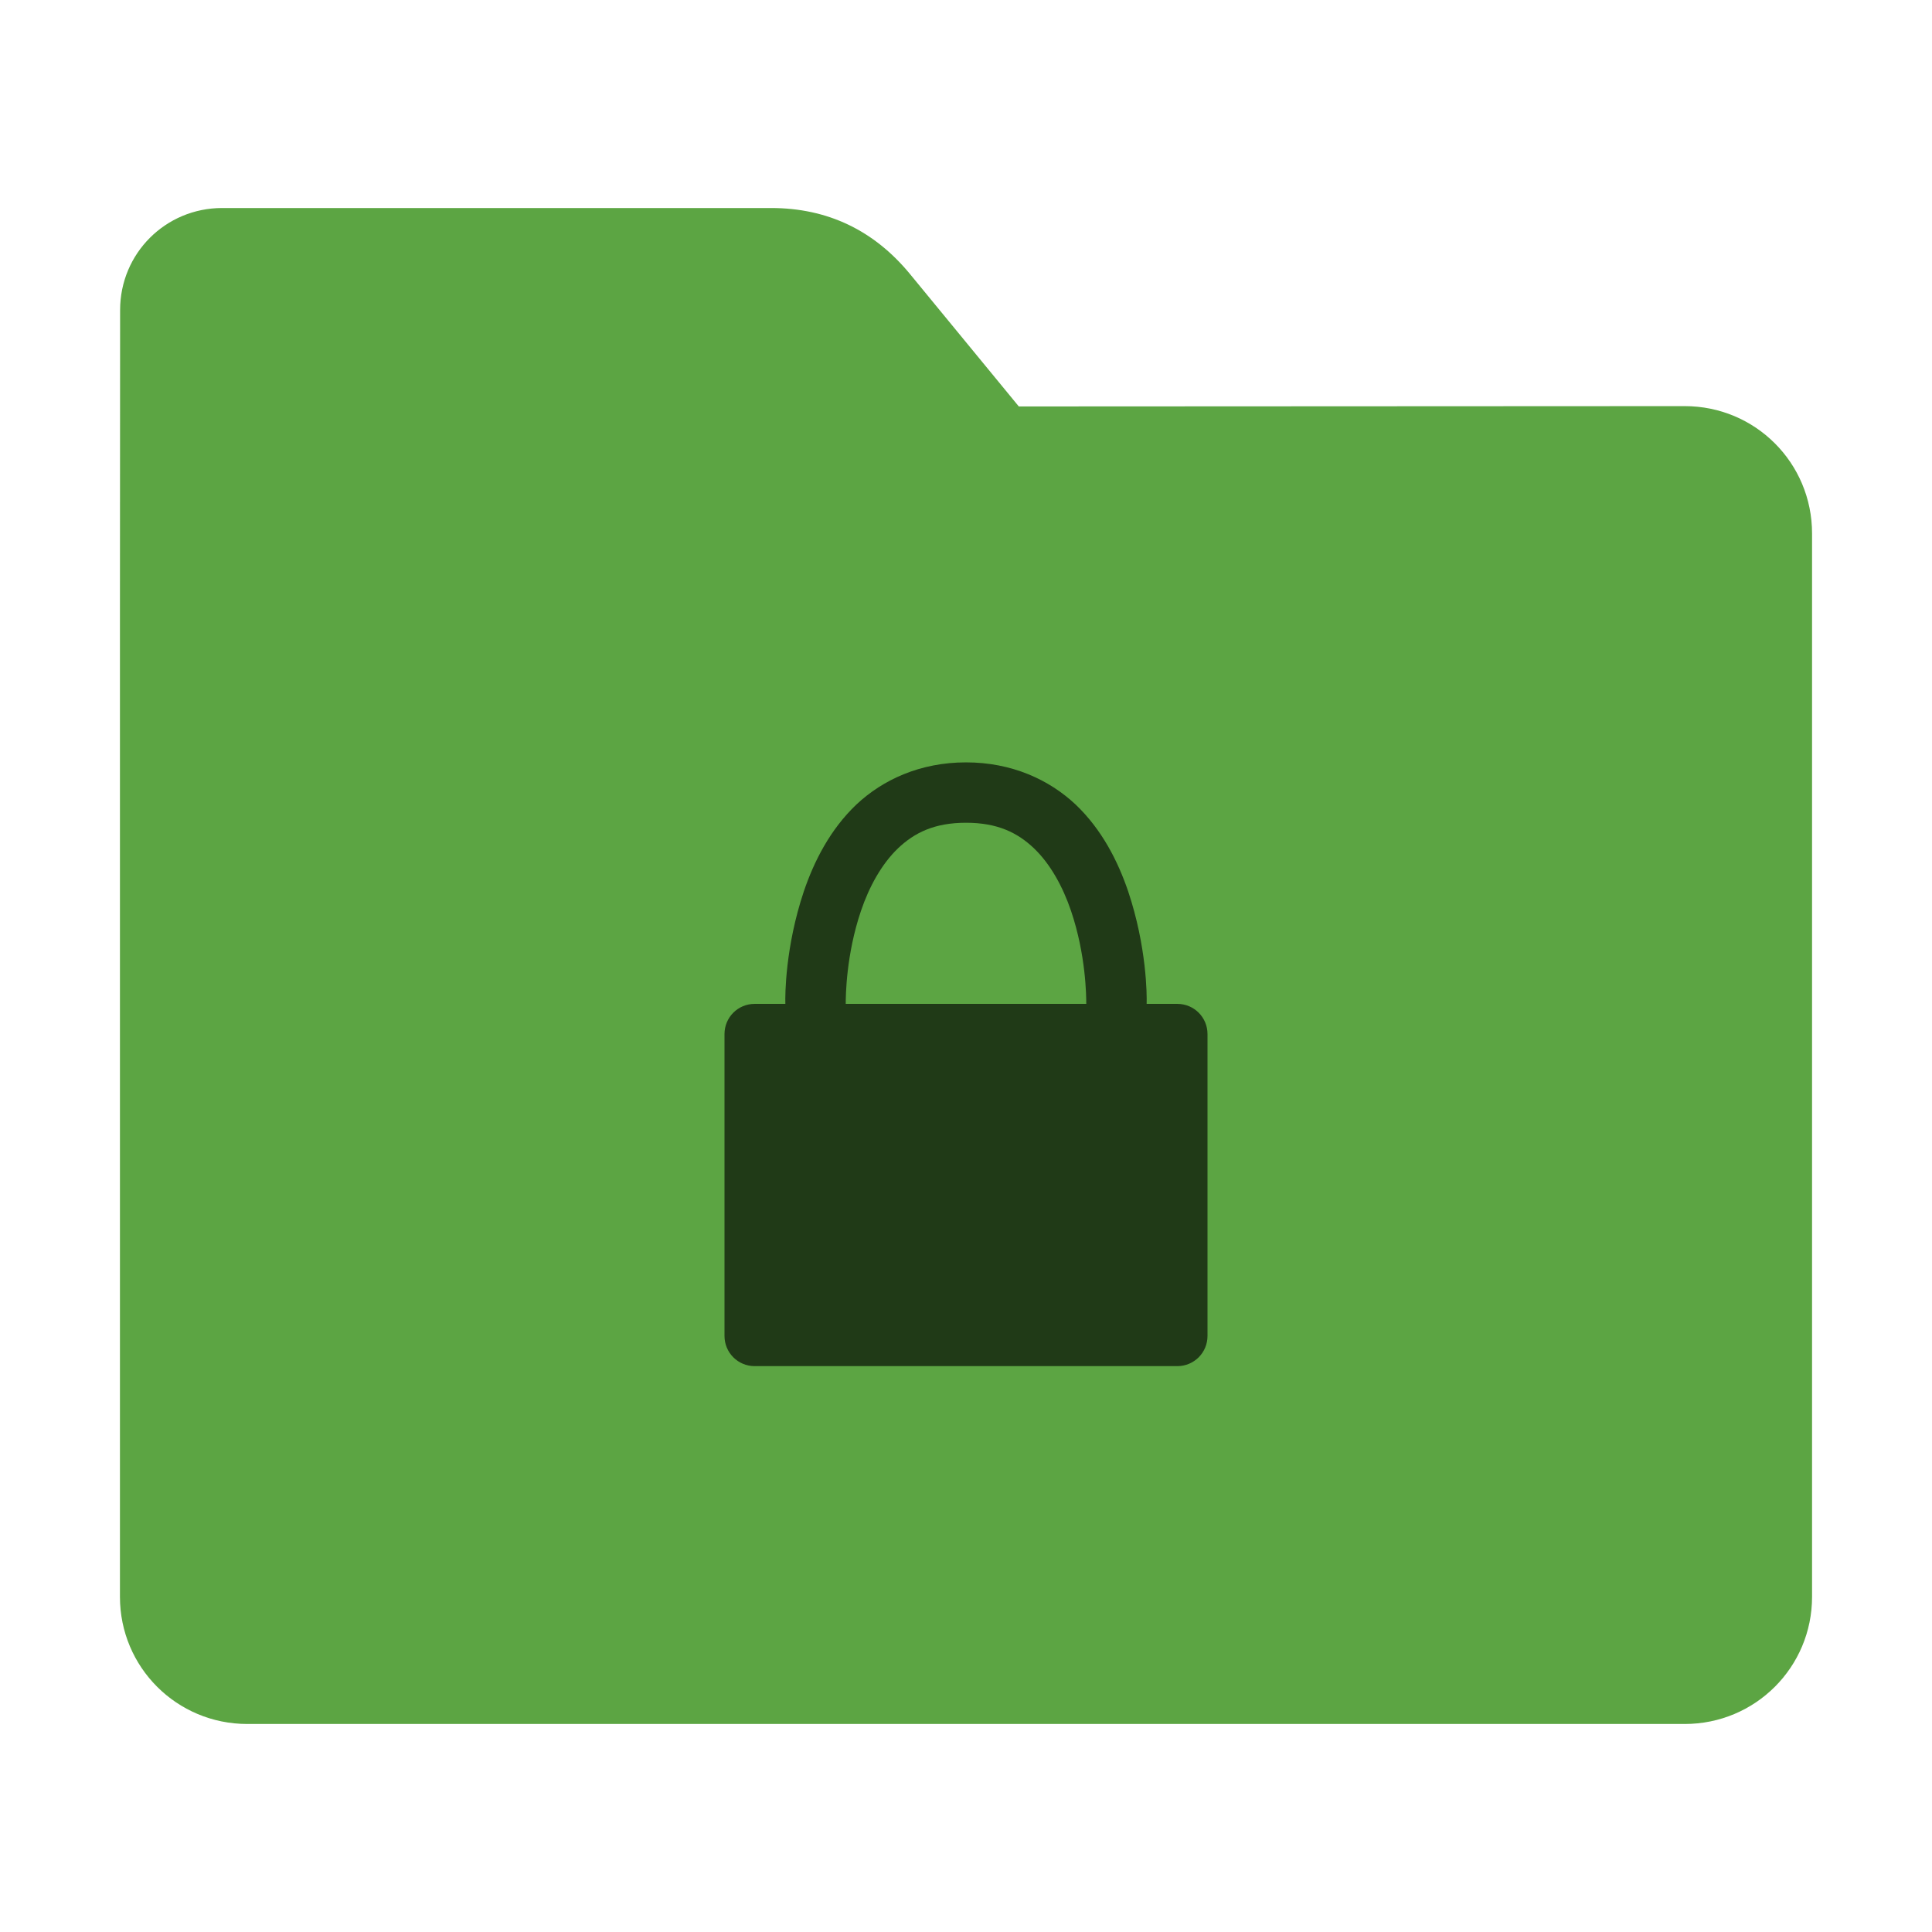 <?xml version="1.0" encoding="UTF-8"?>
<svg xmlns="http://www.w3.org/2000/svg" xmlns:xlink="http://www.w3.org/1999/xlink" width="48pt" height="48pt" viewBox="0 0 48 48" version="1.1">
<g id="surface1">
<path style=" stroke:none;fill-rule:nonzero;fill:rgb(36.078%,64.706%,26.275%);fill-opacity:1;" d="M 41.855 10.09 C 43.609 10.09 45.02 11.5 45.02 13.254 L 45.02 39.672 C 45.02 41.422 43.609 42.832 41.855 42.832 L 6.145 42.832 C 4.391 42.832 2.98 41.422 2.98 39.672 L 2.98 15.301 L 2.984 7.703 C 2.984 6.297 4.113 5.168 5.52 5.168 L 19.156 5.168 C 20.562 5.168 21.715 5.723 22.609 6.809 L 25.312 10.098 Z M 41.855 10.09 "/>
<path style=" stroke:none;fill-rule:nonzero;fill:rgb(0%,0%,0%);fill-opacity:0.651;" d="M 24 18.941 C 22.863 18.941 21.934 19.371 21.277 19.988 C 20.621 20.613 20.223 21.402 19.969 22.152 C 19.512 23.52 19.504 24.715 19.512 24.941 L 18.75 24.941 C 18.332 24.941 18 25.277 18 25.691 L 18 33.191 C 18 33.605 18.332 33.941 18.75 33.941 L 29.25 33.941 C 29.668 33.941 30 33.605 30 33.191 L 30 25.691 C 30 25.277 29.668 24.941 29.25 24.941 L 28.488 24.941 C 28.496 24.715 28.488 23.52 28.031 22.152 C 27.777 21.402 27.379 20.613 26.723 19.988 C 26.066 19.371 25.137 18.941 24 18.941 Z M 24 20.441 C 24.785 20.441 25.281 20.688 25.691 21.078 C 26.098 21.469 26.406 22.031 26.609 22.629 C 26.98 23.723 26.988 24.746 26.988 24.941 L 21.012 24.941 C 21.012 24.746 21.02 23.723 21.391 22.629 C 21.594 22.031 21.902 21.469 22.309 21.078 C 22.719 20.688 23.215 20.441 24 20.441 Z M 24 20.441 "/>
</g>
</svg>
